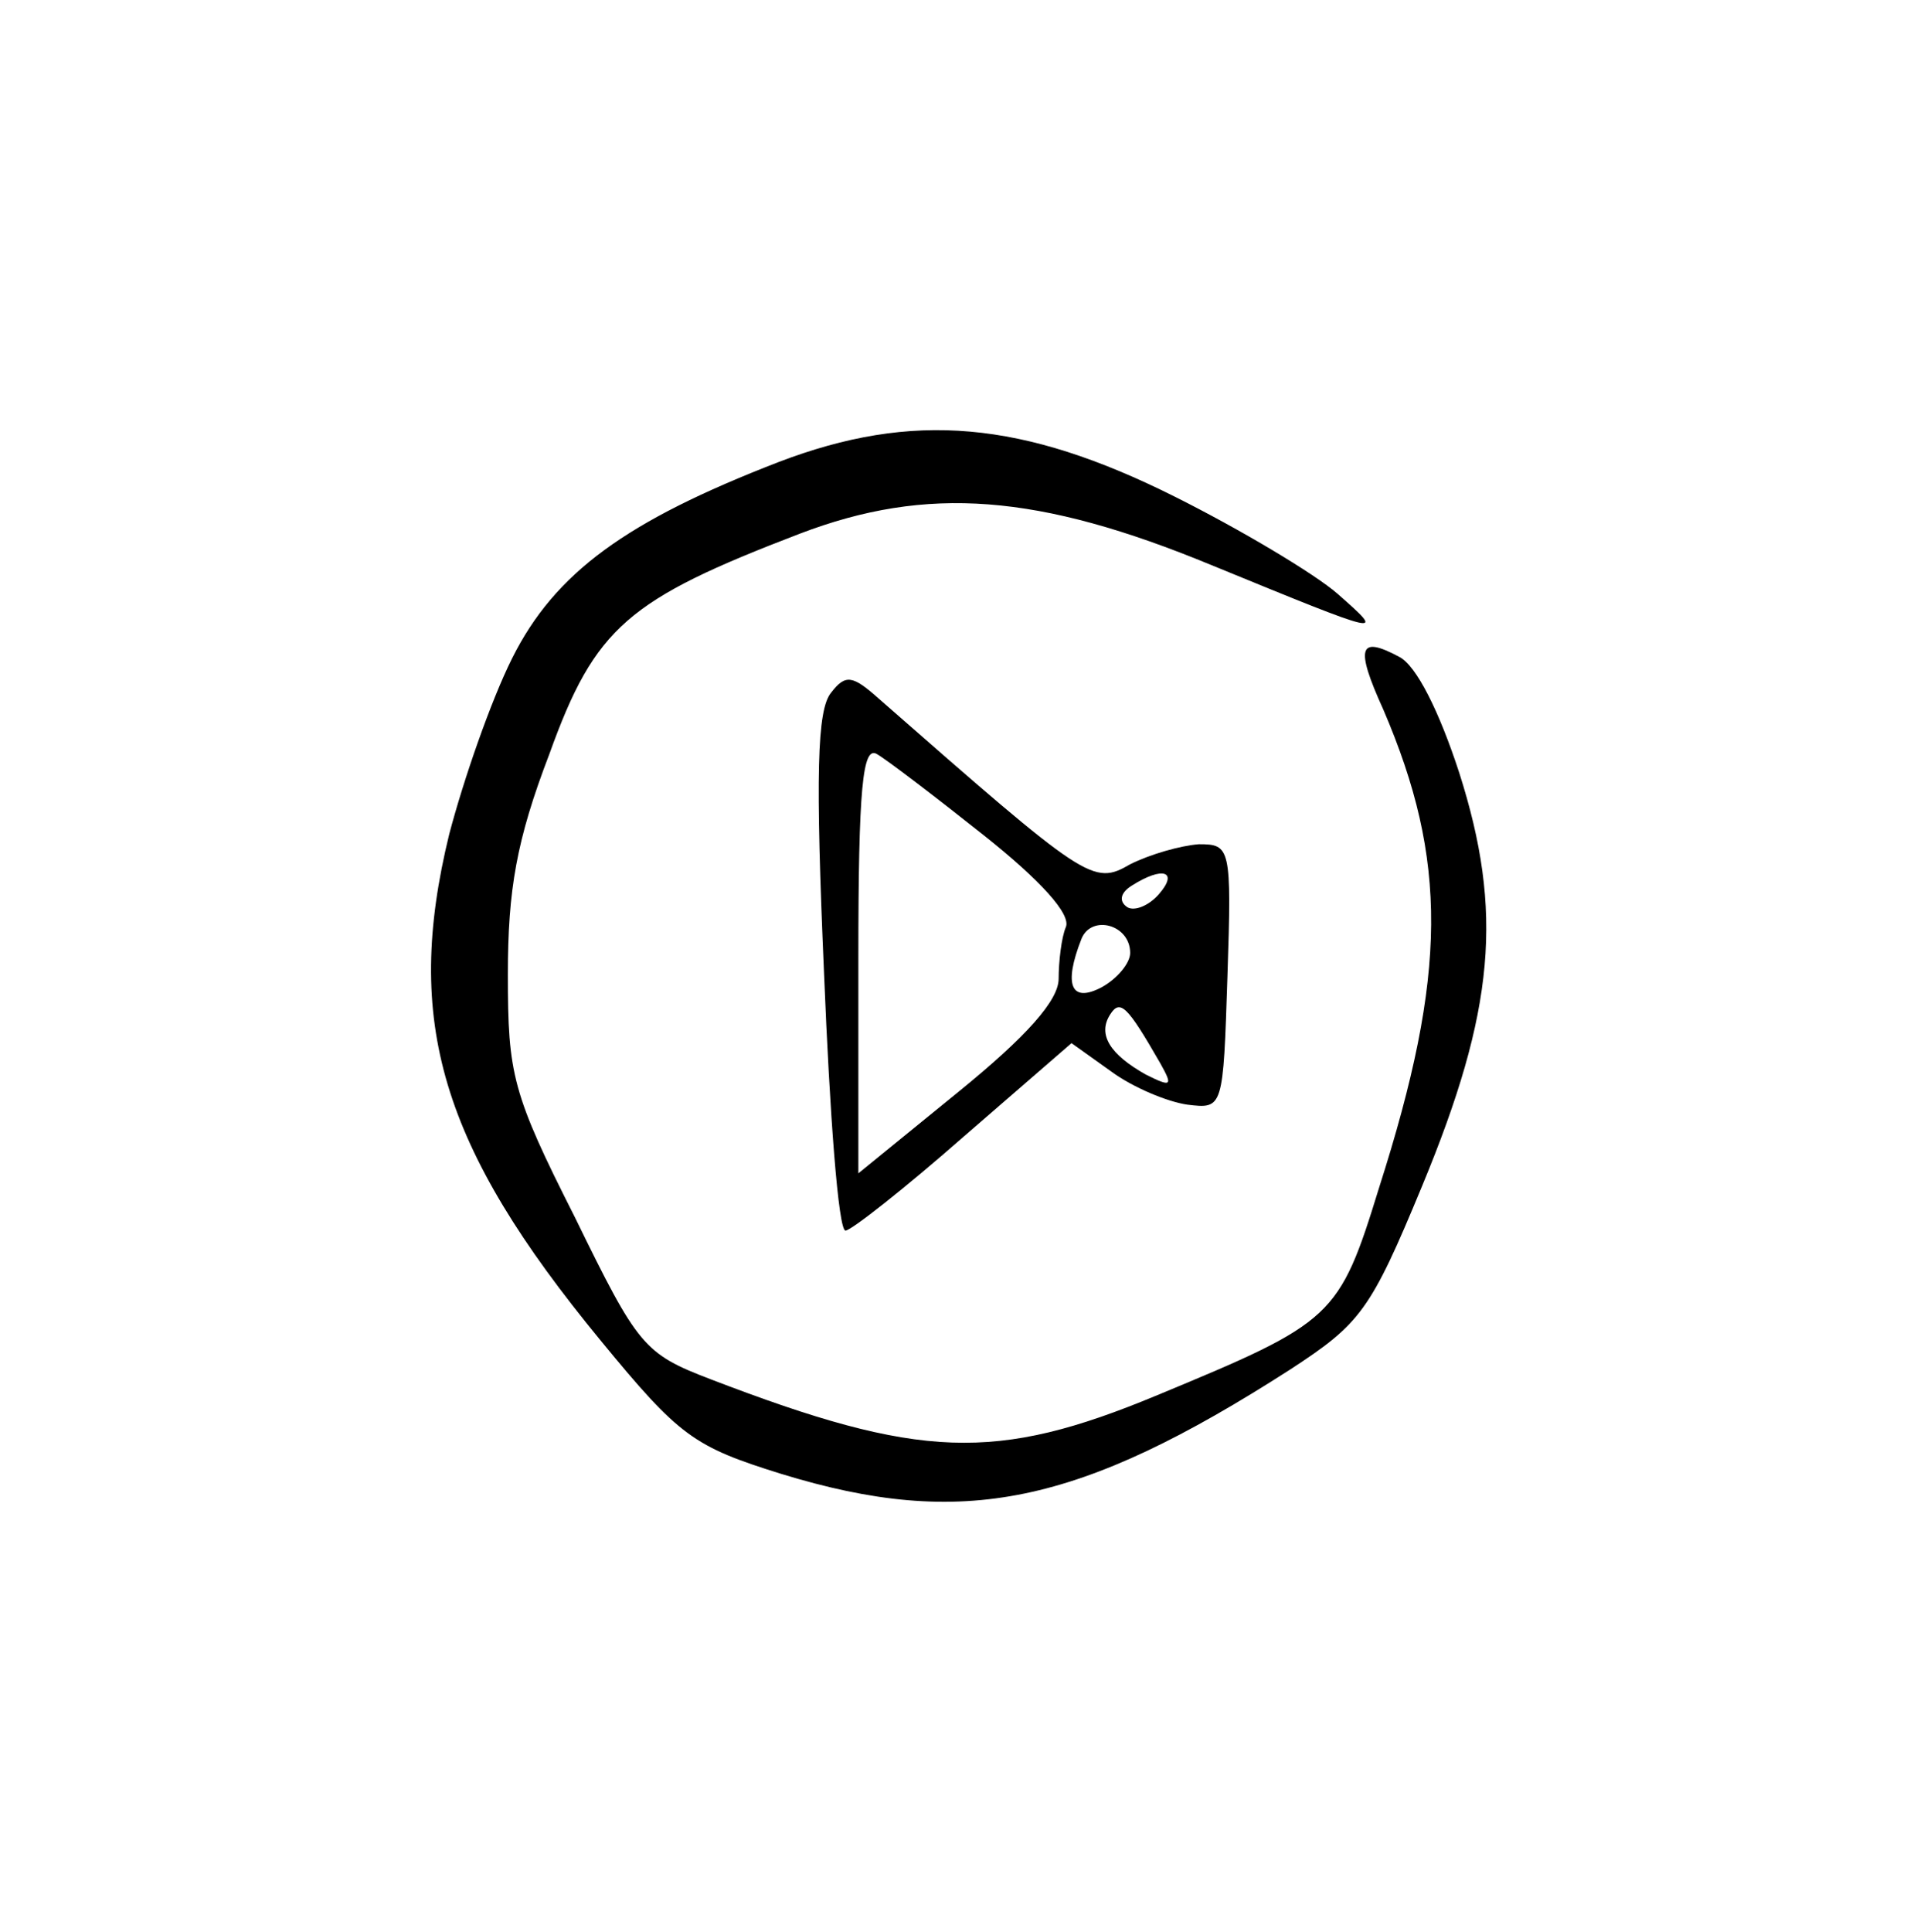 <?xml version="1.0" standalone="no"?>
<!DOCTYPE svg PUBLIC "-//W3C//DTD SVG 20010904//EN"
 "http://www.w3.org/TR/2001/REC-SVG-20010904/DTD/svg10.dtd">
<svg version="1.0" xmlns="http://www.w3.org/2000/svg"
 width="134pt" height="135pt" viewBox="0 0 134 135"
 preserveAspectRatio="xMidYMid meet">
<g transform="translate(0,135) scale(0.1,-0.1)"
fill="#000000" stroke="none">
<path d="M544 1027 c-106 -41 -156 -77 -186 -137 -15 -30 -34 -85 -44 -123
-32 -131 -6 -218 106 -354 55 -67 65 -74 126 -93 127 -39 208 -22 356 73 49
32 56 41 92 128 51 123 57 192 26 289 -14 43 -30 75 -42 81 -28 15 -31 7 -11
-37 45 -105 45 -184 -3 -334 -28 -91 -32 -94 -155 -145 -113 -47 -166 -45
-312 11 -47 18 -51 23 -95 113 -44 87 -47 100 -47 170 0 59 6 94 29 154 32 89
55 108 175 154 89 34 167 28 288 -22 122 -50 122 -50 88 -20 -16 14 -68 45
-114 68 -106 53 -183 60 -277 24z"/>
<path d="M581 866 c-10 -12 -11 -58 -5 -196 4 -99 10 -180 15 -180 4 0 42 30
83 66 l75 65 28 -20 c15 -11 39 -21 53 -23 25 -3 25 -3 28 90 3 90 2 92 -20
92 -13 -1 -34 -7 -48 -14 -26 -15 -30 -12 -176 116 -18 16 -23 17 -33 4z m107
-100 c39 -31 61 -55 57 -64 -3 -7 -5 -24 -5 -36 0 -15 -22 -40 -70 -79 l-70
-57 0 150 c0 120 3 149 13 143 7 -4 41 -30 75 -57z m122 -41 c-7 -8 -17 -12
-22 -9 -6 4 -5 10 3 15 22 14 33 10 19 -6z m-20 -41 c0 -7 -9 -18 -20 -24 -21
-11 -27 1 -14 34 7 17 34 10 34 -10z m21 -77 c9 -16 8 -17 -10 -8 -25 14 -34
28 -25 42 7 11 12 6 35 -34z"/>
</g>
</svg>
